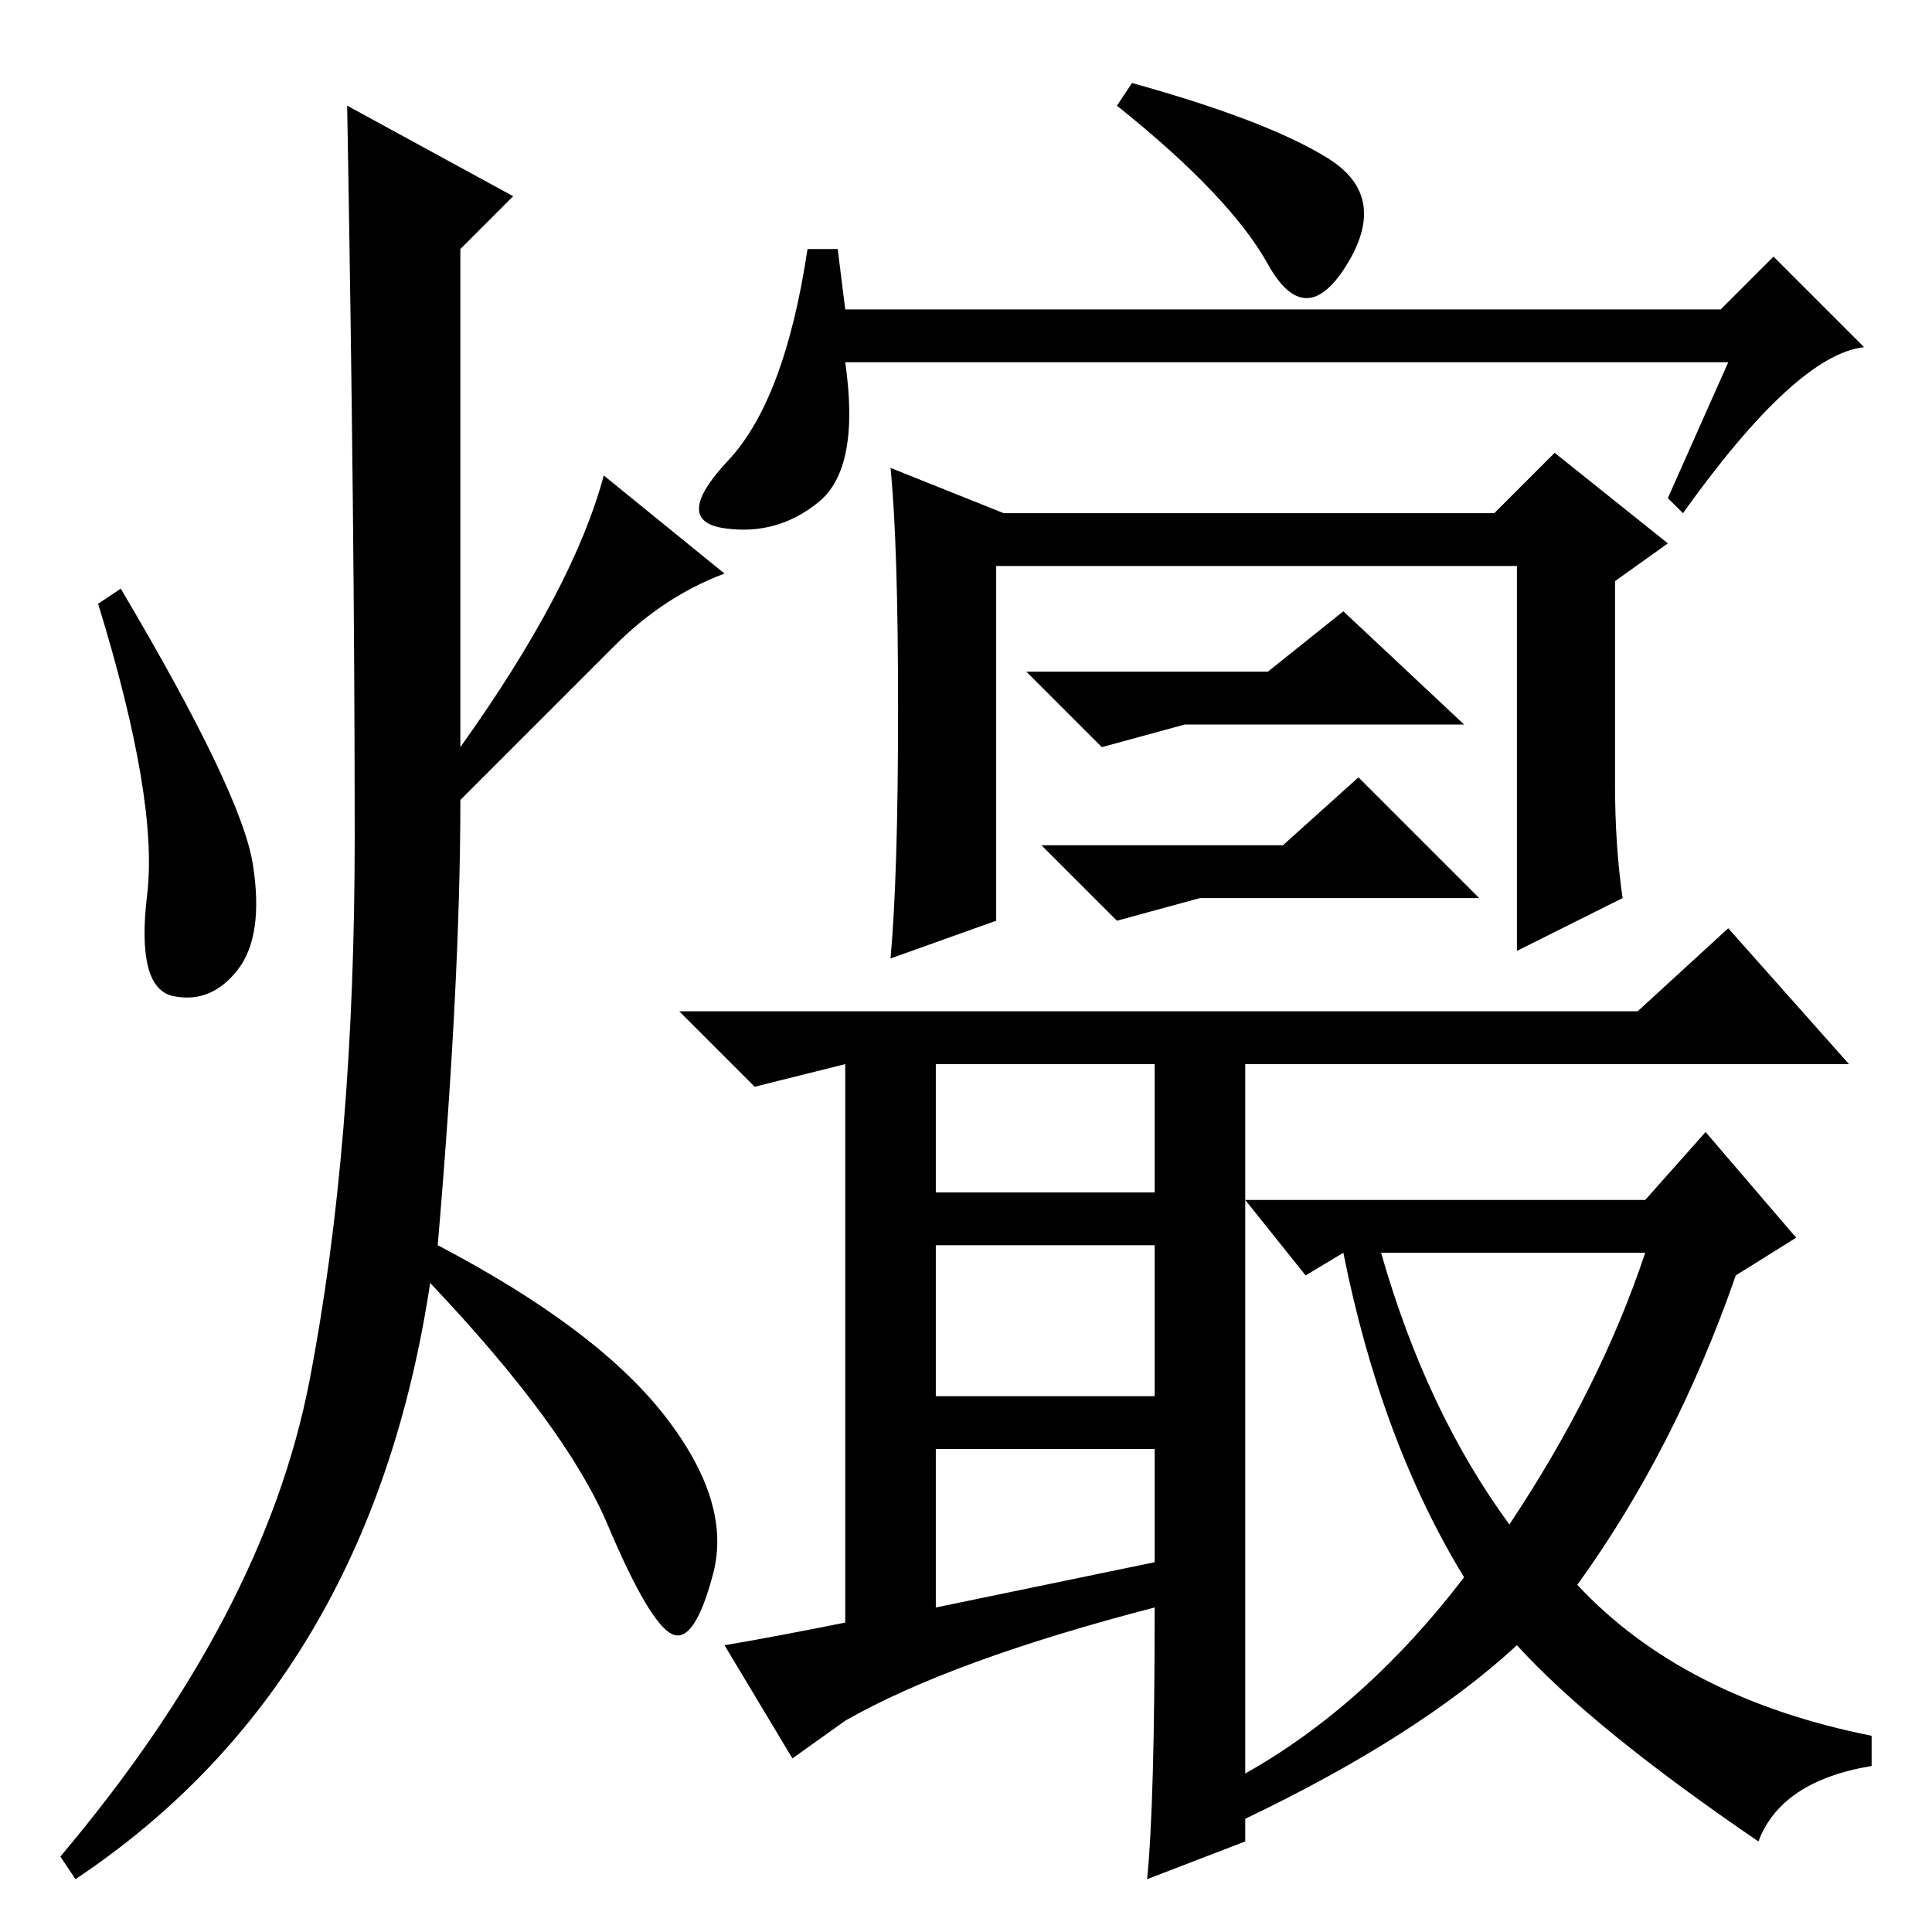 <?xml version="1.0" standalone="no"?>
<!DOCTYPE svg PUBLIC "-//W3C//DTD SVG 1.1//EN" "http://www.w3.org/Graphics/SVG/1.1/DTD/svg11.dtd" >
<svg xmlns="http://www.w3.org/2000/svg" xmlns:xlink="http://www.w3.org/1999/xlink" version="1.1" viewBox="0 -36 256 256">
  <g transform="matrix(1 0 0 -1 0 220)">
   <path fill="currentColor"
d="M176 235q8 -5 2.5 -14t-10.5 0t-20 21l2 3q18 -5 26 -10zM229 208h-117q2 -14 -3.5 -18.5t-12.5 -3.5t0.5 9t10.5 28h4l1 -8h116l7 7l12 -12q-9 -1 -24 -22l-2 2zM133 188h65l8 8l15 -12l-7 -5v-27q0 -8 1 -15l-14 -7v51h-69v-47l-14 -5q1 11 1 33t-1 32zM165 21
q16 9 29 26q-11 18 -16 43l-5 -3l-8 10h53l8 9l12 -14l-8 -5q-8 -23 -21 -41q14 -15 39 -20v-4q-12 -2 -15 -10q-22 15 -32 26q-13 -12 -36 -23v-3l-13 -5q1 10 1 36q-27 -7 -41 -15l-7 -5l-9 15q6 1 16 3v74l-12 -3l-10 10h127l12 11l16 -18h-80v-94zM124 98h29v17h-29v-17
zM124 71h29v20h-29v-20zM124 43l29 6v15h-29v-21zM200 54q12 18 18 36h-35q6 -21 17 -36zM168 167l10 8l16 -15h-26h-11l-11 -3l-10 10h32zM170 144l10 9l16 -16h-26h-11l-11 -3l-10 10h32zM68 230l-7 -7v-66q15 21 19 36l16 -13q-8 -3 -14.5 -9.5l-20.5 -20.5q0 -24 -3 -59
q21 -11 30 -22.5t6.5 -21t-5.5 -8t-8.5 14.5t-23.5 32q-8 -53 -47 -79l-2 3q27 32 33 63t6 72t-1 97zM33.5 141.5q1.5 -9.5 -2 -14t-8.5 -3.5t-3.5 13.5t-6.5 38.5l3 2q16 -27 17.5 -36.5z" />
  </g>

</svg>
